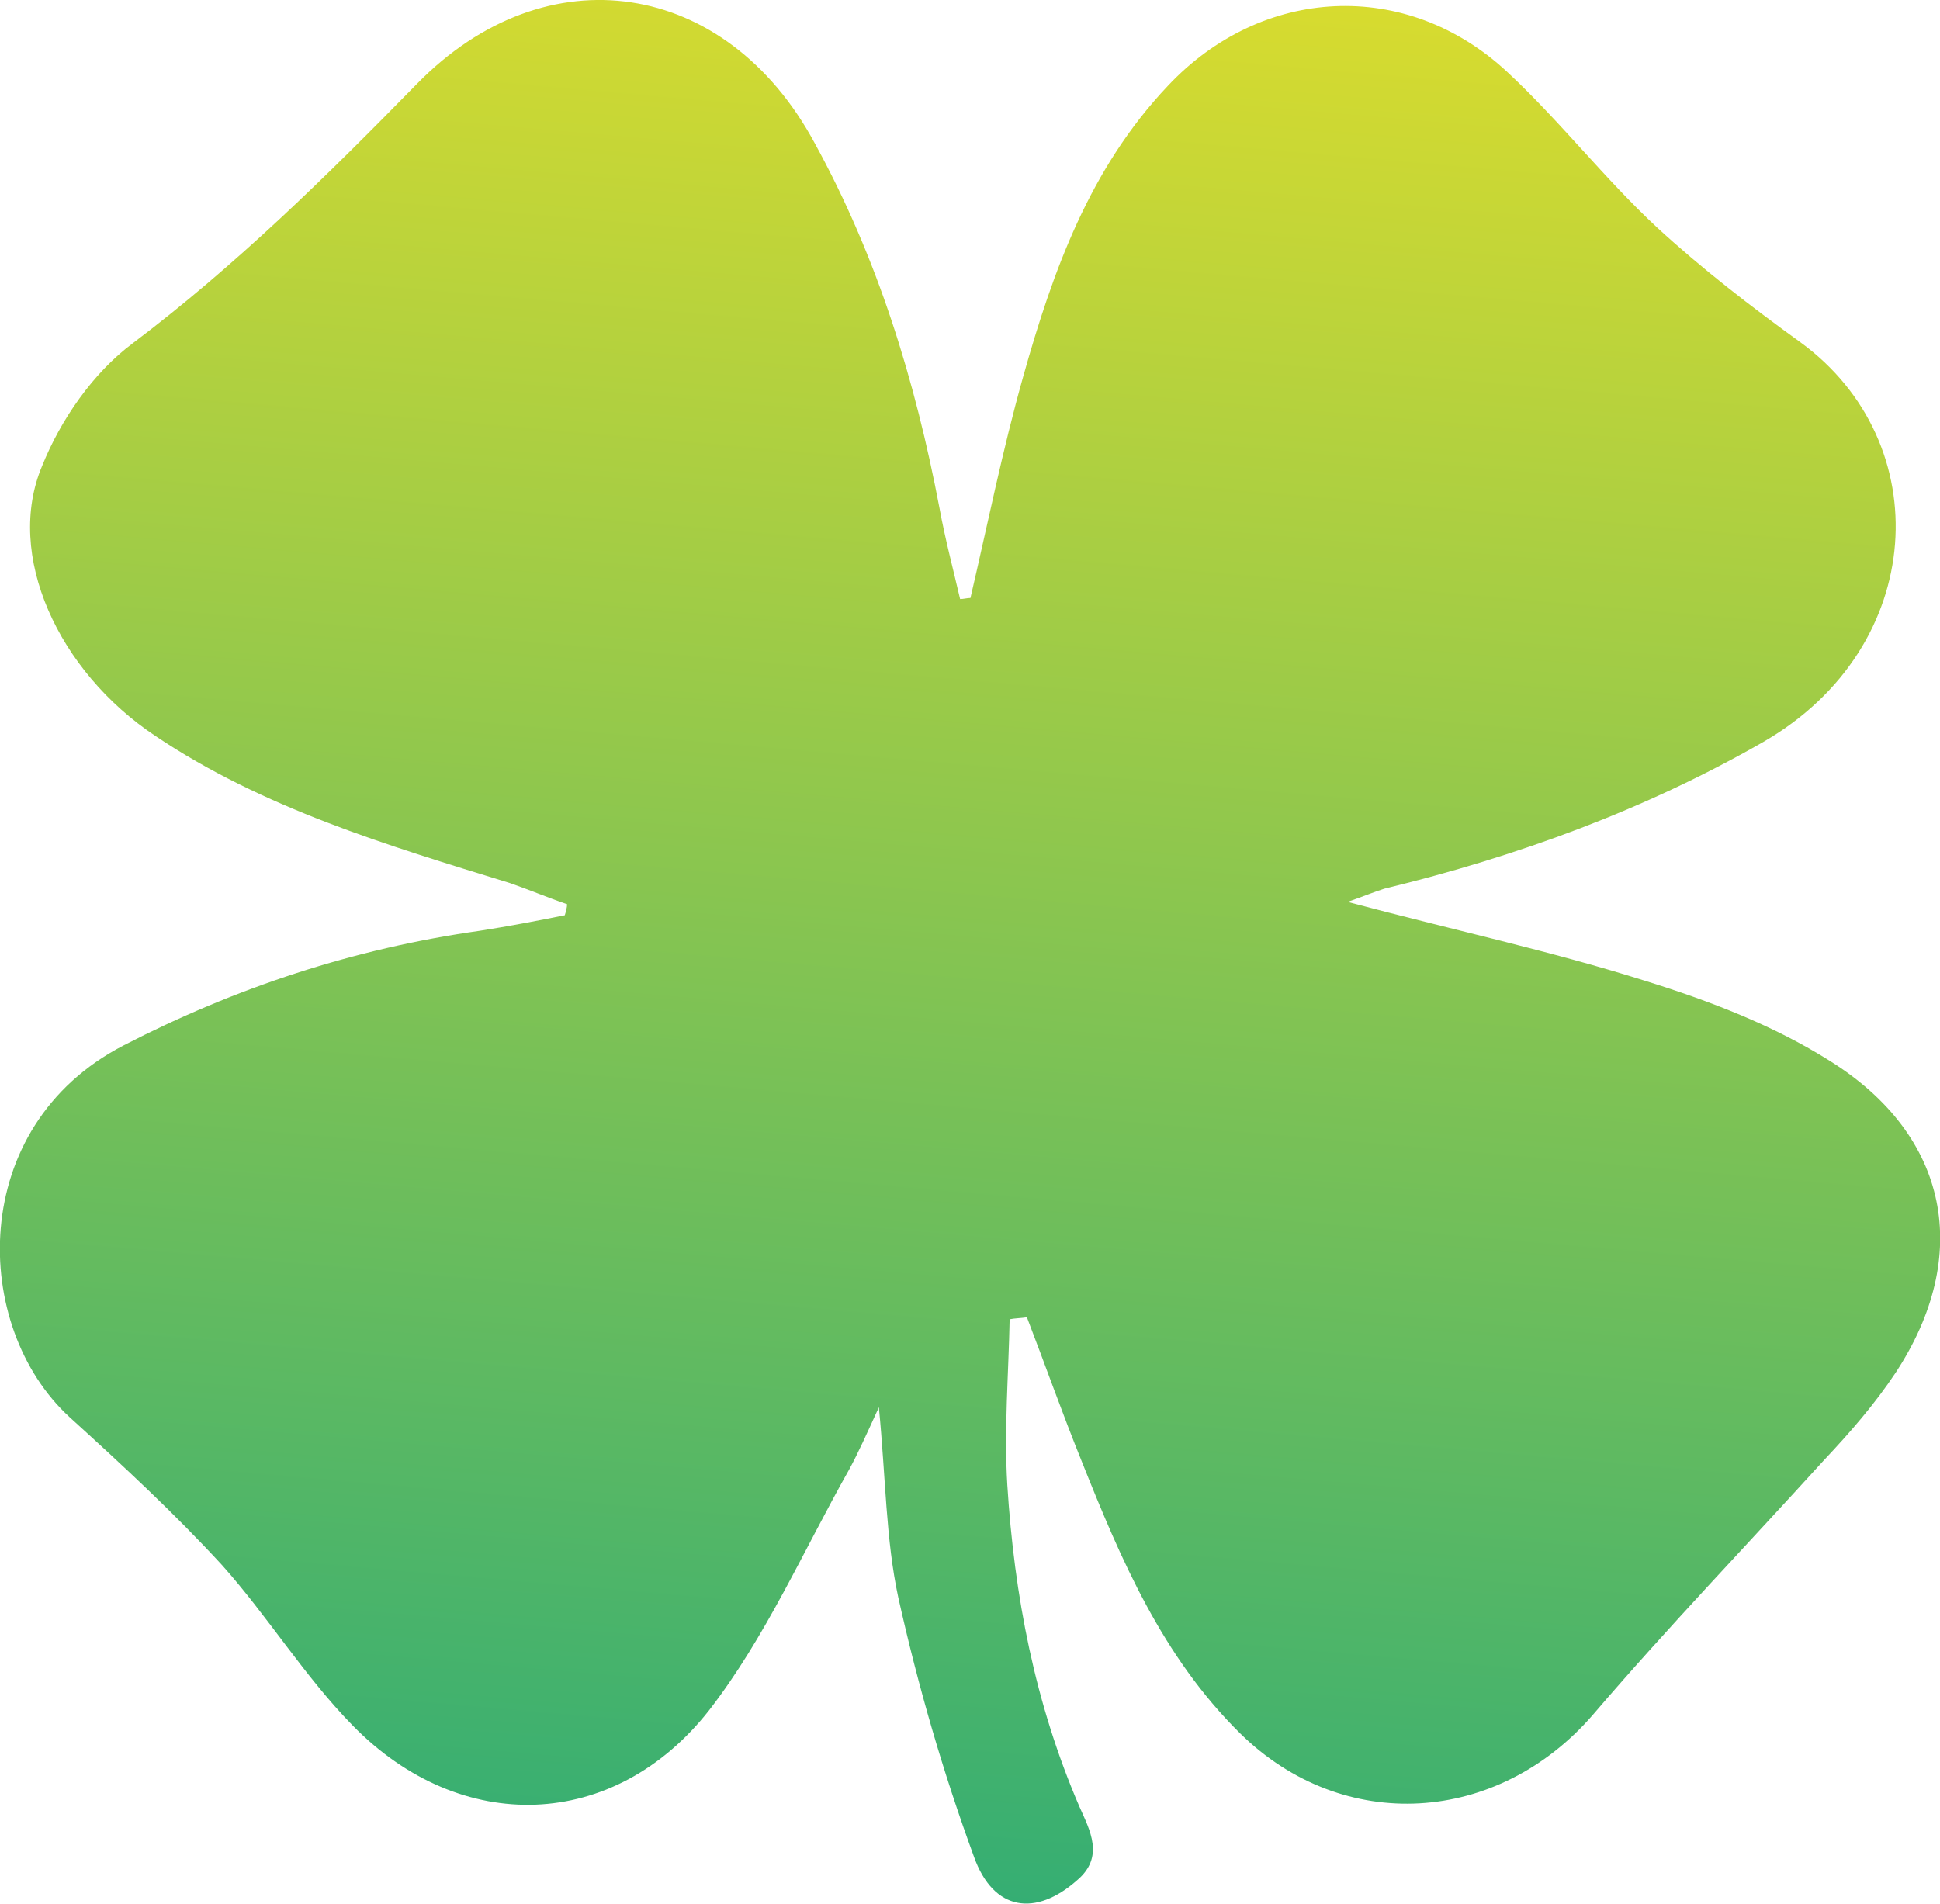 <?xml version="1.0" encoding="utf-8"?>
<!-- Generator: Adobe Illustrator 28.0.0, SVG Export Plug-In . SVG Version: 6.00 Build 0)  -->
<svg version="1.1" id="Calque_1" xmlns="http://www.w3.org/2000/svg" xmlns:xlink="http://www.w3.org/1999/xlink" x="0px" y="0px"
	 viewBox="0 0 108.89 106.87" style="enable-background:new 0 0 108.89 106.87;" xml:space="preserve">
<style type="text/css">
	.st0{fill:url(#SVGID_1_);}
</style>
<linearGradient id="SVGID_1_" gradientUnits="userSpaceOnUse" x1="50.335" y1="-0.751" x2="59.715" y2="106.465" gradientTransform="matrix(1 0 0 -1 0 105.488)">
	<stop  offset="0" style="stop-color:#35AE73"/>
	<stop  offset="1" style="stop-color:#D7DB2F"/>
</linearGradient>
<path class="st0" d="M75.64,50.63c5.85,1.56,11.39,2.75,16.73,4.44c3.6,1.12,7.2,2.5,10.36,4.5c6.69,4.19,7.98,10.93,3.67,17.49
	c-1.16,1.75-2.57,3.37-4.05,4.94c-4.31,4.75-8.75,9.37-12.93,14.25c-5.34,6.19-14.02,6.75-19.81,1.06
	c-4.37-4.31-6.69-9.75-8.88-15.24c-1.09-2.69-2.06-5.44-3.09-8.12C57.31,74,56.99,74,56.67,74.06c-0.06,3.12-0.32,6.19-0.13,9.31
	c0.39,6.19,1.54,12.25,4.05,18.06c0.58,1.31,1.42,2.81-0.13,4.12c-2.32,2.06-4.7,1.75-5.79-1.31c-1.74-4.75-3.15-9.62-4.25-14.56
	C49.72,86.43,49.72,83,49.33,79c-0.71,1.56-1.16,2.56-1.67,3.5c-2.57,4.56-4.7,9.43-7.85,13.5c-5.34,6.81-13.96,7.06-20.01,0.87
	c-2.7-2.75-4.76-6.12-7.33-9c-2.7-2.94-5.6-5.62-8.56-8.31c-5.53-5.06-5.79-16.31,3.02-20.87c6.3-3.25,12.93-5.44,20.01-6.44
	c1.61-0.25,3.22-0.56,4.76-0.87c0.06-0.19,0.13-0.44,0.13-0.62c-1.09-0.37-2.12-0.81-3.22-1.19c-6.88-2.12-13.83-4.19-19.88-8.25
	C3.27,37.7,0.25,31.14,2.37,26.14c1.03-2.56,2.83-5.19,5.08-6.87c5.79-4.37,10.87-9.37,15.95-14.56c7.27-7.44,17.37-5.87,22.32,3.31
	c3.54,6.44,5.66,13.37,7.01,20.49c0.32,1.75,0.77,3.44,1.16,5.12c0.19,0,0.39-0.06,0.58-0.06c0.96-4.12,1.8-8.31,2.96-12.43
	c1.67-5.94,3.73-11.68,8.11-16.31c5.27-5.62,13.38-6.06,19.04-0.81c2.96,2.75,5.47,6,8.43,8.75c2.51,2.31,5.27,4.44,8.04,6.44
	c7.72,5.62,7.14,17.12-2.06,22.43c-6.63,3.81-13.83,6.44-21.29,8.25C77.12,50.07,76.54,50.32,75.64,50.63z"/>
</svg>
